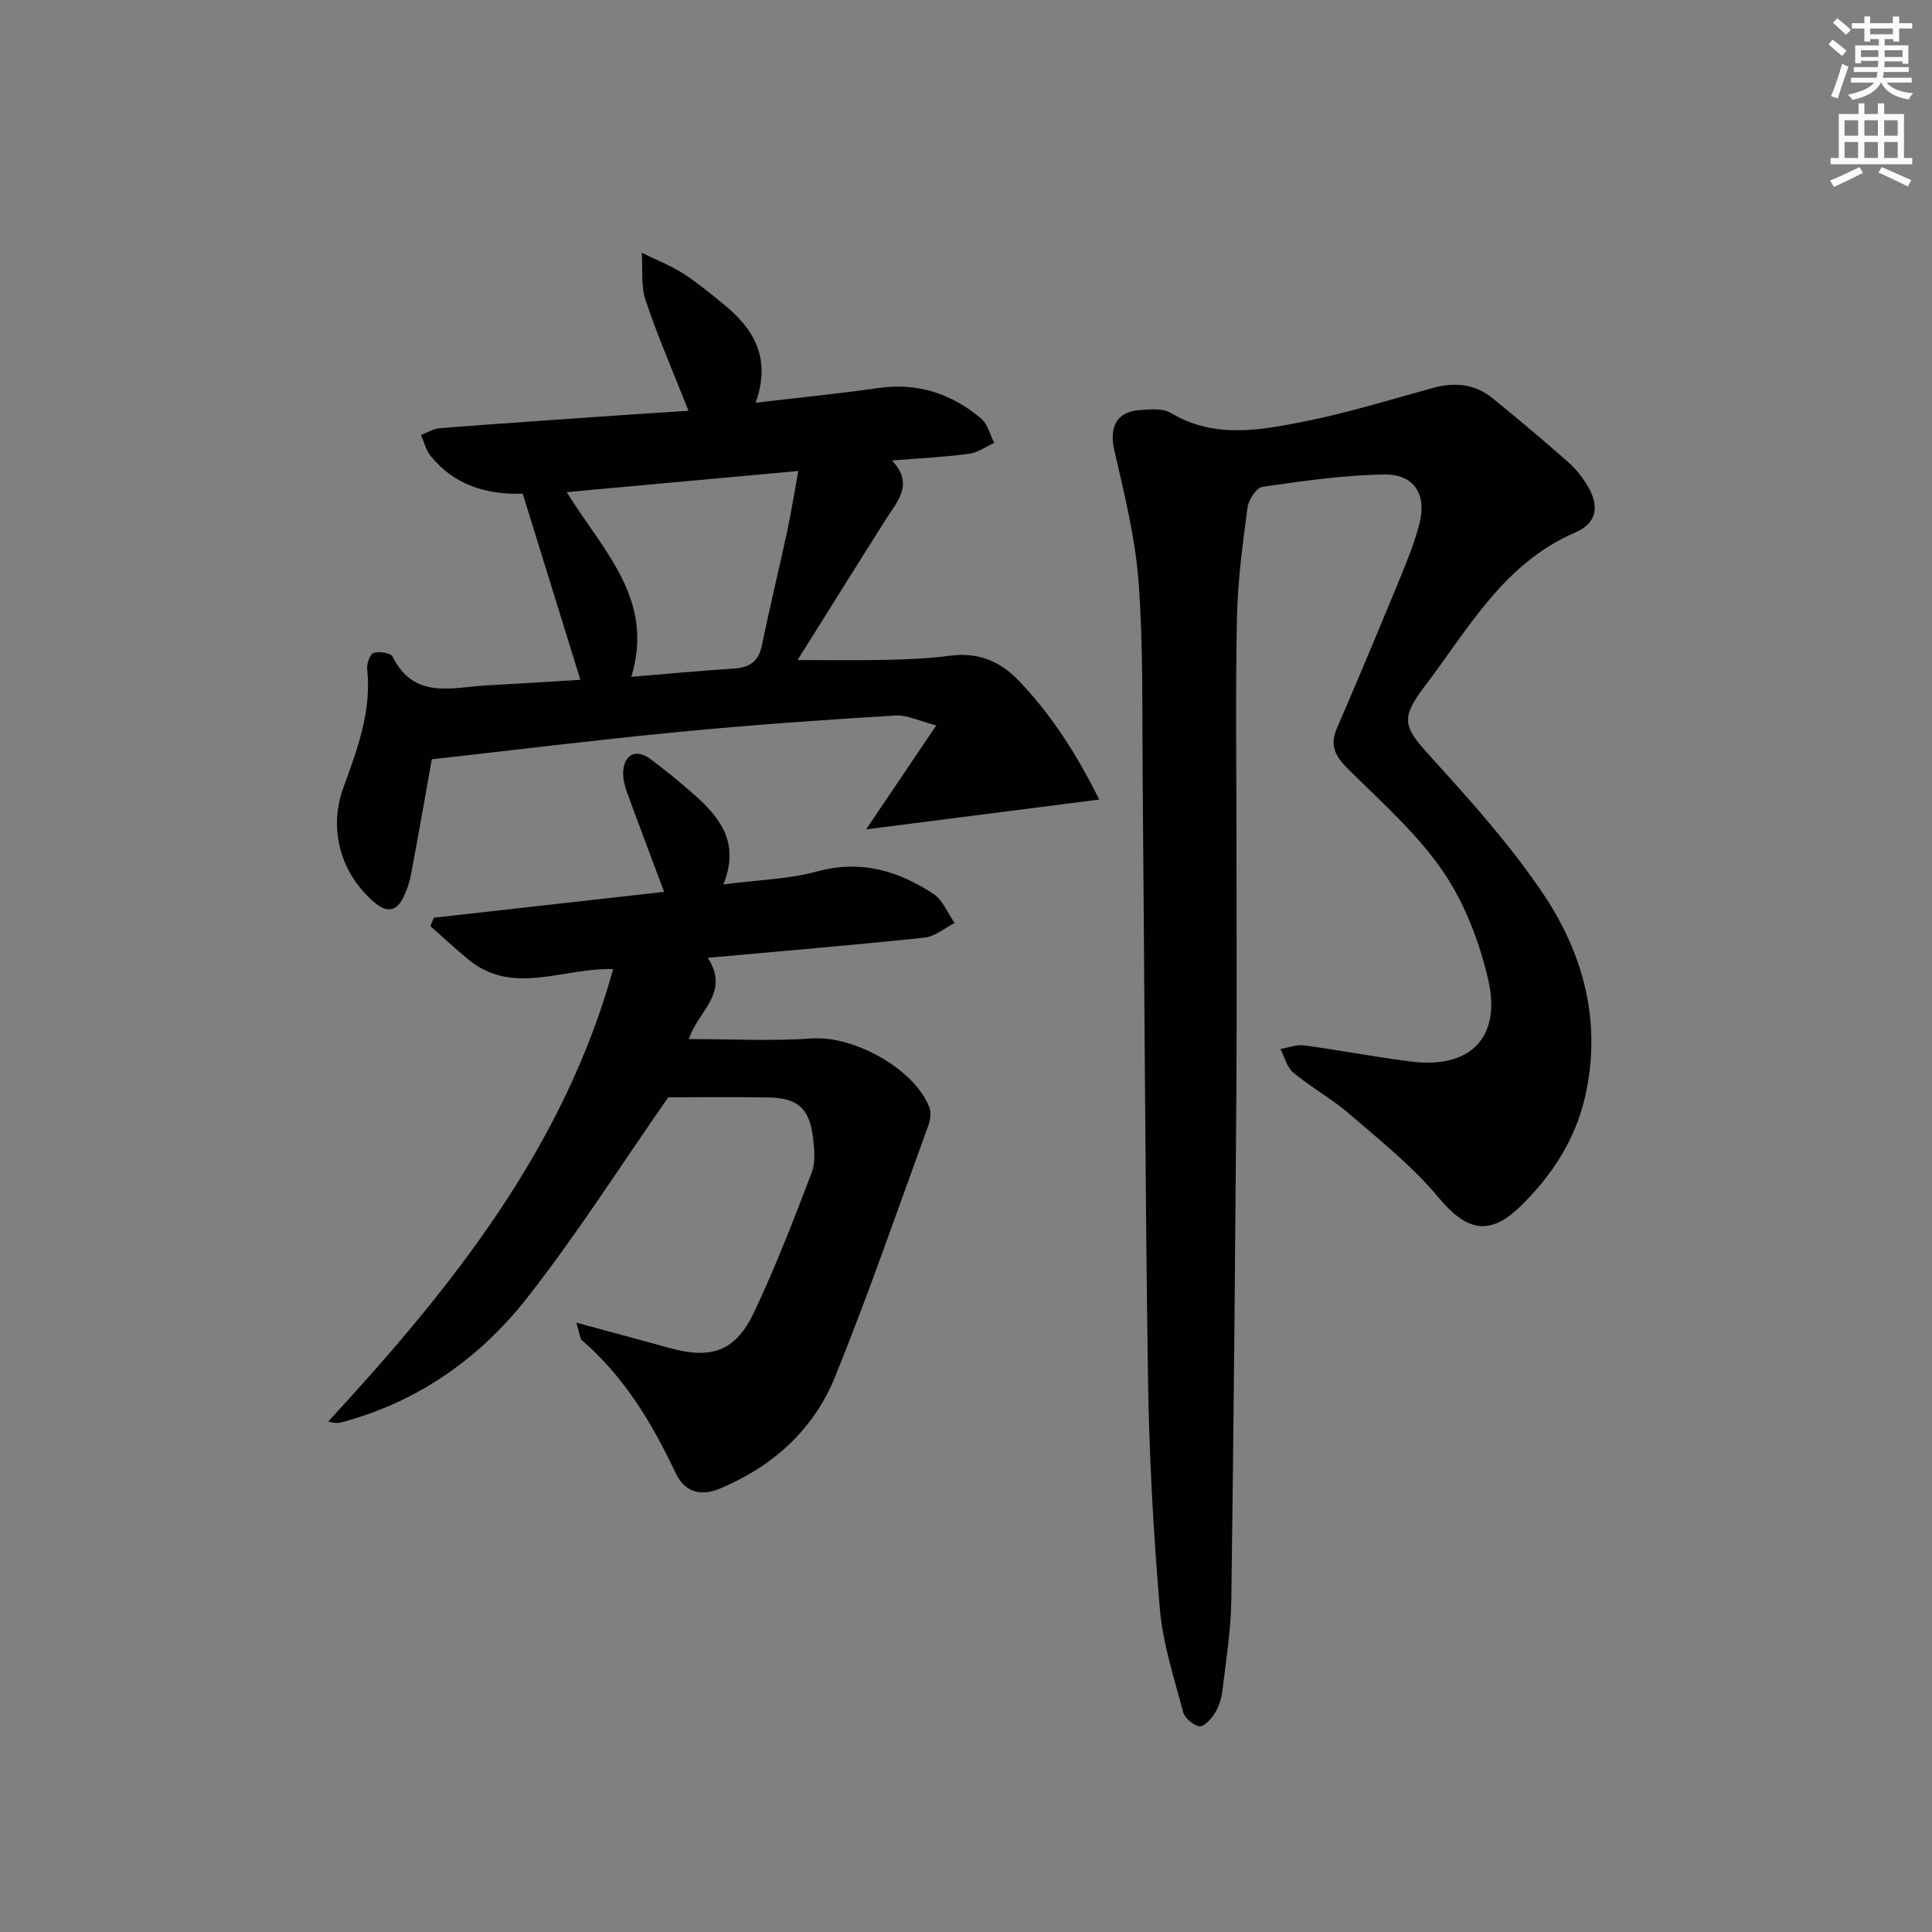 <svg enable-background="new 0 0 400 400" viewBox="0 0 400 400" xmlns="http://www.w3.org/2000/svg"><rect x="0" y="0" width="400" height="400" fill="#808080" stroke="none"/><g fill="#010100"><path d="m256 174.9c0 16.83.1 33.65-.02 50.48-.26 35.3-.56 70.6-1.05 105.89-.09 6.28-1.1 12.55-1.85 18.81-.19 1.61-.74 3.3-1.59 4.66-.73 1.18-2.28 2.83-3.19 2.67-1.29-.22-3.02-1.73-3.36-3-1.86-7.04-4.19-14.11-4.8-21.29-1.35-15.89-2.23-31.85-2.46-47.8-.61-41.63-.73-83.26-1.11-124.89-.12-13.31.15-26.66-.84-39.92-.68-9.17-2.95-18.27-5.02-27.28-1.09-4.75.42-8 5.28-8.33 2.12-.14 4.7-.42 6.36.57 9.17 5.48 18.75 3.58 28.15 1.7 8.88-1.78 17.57-4.5 26.32-6.89 4.48-1.22 8.63-.74 12.25 2.2 5.29 4.31 10.52 8.71 15.63 13.22 1.59 1.4 2.98 3.17 4.06 5 2.44 4.17 1.82 7.63-2.61 9.54-14.92 6.41-22.24 20.13-31.33 32.05-5.21 6.83-3.97 8.5 1.75 14.8 8.13 8.95 16.29 18.06 22.99 28.06 8.46 12.63 12.16 26.92 8.53 42.28-2.09 8.84-6.98 16.17-13.38 22.4-6.44 6.26-11.23 4.92-16.9-1.93-5.32-6.42-12.04-11.74-18.4-17.24-3.63-3.14-7.93-5.51-11.64-8.58-1.33-1.1-1.81-3.23-2.68-4.89 1.63-.28 3.32-.97 4.89-.76 7.4 1 14.74 2.42 22.15 3.35 12.24 1.55 18.79-4.92 15.97-17.04-1.81-7.76-4.84-15.72-9.3-22.26-5.24-7.69-12.43-14.11-19.14-20.71-2.76-2.72-4.63-4.93-2.88-8.96 4.41-10.19 8.69-20.44 12.92-30.71 1.57-3.83 3.16-7.69 4.18-11.68 1.55-6.06-1.07-10.26-7.27-10.18-8.43.12-16.87 1.35-25.25 2.55-1.25.18-2.87 2.72-3.08 4.32-1 7.56-2.03 15.17-2.18 22.78-.33 15.68-.1 31.35-.1 47.01z"/><path d="m119.32 273.84c7.28 1.98 13.29 3.58 19.28 5.24 8.69 2.41 13.7.71 17.53-7.4 4.44-9.4 8.2-19.14 11.91-28.86.84-2.19.57-4.95.27-7.38-.74-5.95-3.14-8.11-9.14-8.22-7.49-.14-14.99-.03-20.82-.03-10.11 14.5-19.02 28.54-29.24 41.55-9.82 12.5-22.6 21.52-38.31 25.71-.73.2-1.5.26-2.83-.15 25.47-27.61 48.65-56.49 58.98-93.64-10.33-.4-20.74 5.71-30.11-2.11-2.64-2.2-5.18-4.54-7.76-6.82.26-.58.51-1.15.77-1.73 15.9-1.79 31.81-3.57 47.65-5.35-2.58-6.89-5.15-13.65-7.62-20.44-.5-1.37-.92-2.89-.86-4.32.15-3.73 2.71-4.96 5.69-2.71 3.32 2.5 6.57 5.12 9.65 7.92 5.03 4.58 8.76 9.75 5.4 18.01 7.19-.94 13.53-1.08 19.47-2.7 9-2.45 16.75-.12 24.02 4.66 1.95 1.28 2.96 3.98 4.4 6.03-2.08 1.05-4.08 2.8-6.25 3.03-14.68 1.54-29.39 2.77-44.89 4.17 4.82 7.23-2.15 11.19-3.89 16.83 8.74 0 17.19.45 25.57-.13 8.52-.59 21.12 6.25 24.22 14.25.41 1.06.22 2.58-.19 3.71-6.36 17.43-12.38 34.99-19.36 52.17-4.42 10.85-12.81 18.45-23.77 23.05-4.2 1.77-7.42.58-9.2-3.2-4.88-10.31-10.63-19.93-19.39-27.48-.42-.34-.42-1.17-1.18-3.66z"/><path d="m108.23 102.22c-7.58.22-14.25-1.81-19.11-7.88-.95-1.19-1.32-2.85-1.96-4.29 1.32-.49 2.62-1.31 3.97-1.41 12.43-.96 24.86-1.8 37.29-2.67 4.63-.32 9.27-.61 14.13-.92-3.11-7.88-6.33-15.26-8.88-22.87-1.02-3.03-.57-6.54-.79-9.84 2.83 1.39 5.81 2.55 8.47 4.23 2.94 1.86 5.63 4.13 8.35 6.33 6.23 5.04 10.08 11.06 6.75 20.48 9.14-1.08 17.33-1.89 25.47-3.05s15.15 1.2 21.25 6.36c1.34 1.14 1.8 3.32 2.67 5.02-1.74.78-3.41 2.01-5.22 2.25-4.93.66-9.92.89-15.94 1.38 4.56 4.83 1.2 8.31-1.19 12.06-6.2 9.77-12.31 19.6-18.36 29.25 6.14 0 12.19.11 18.23-.03 4.48-.1 8.99-.29 13.43-.87 5.62-.73 10.17 1.09 13.97 5.01 6.98 7.22 12.24 15.58 16.82 24.78-15.91 2.03-31.17 3.98-48.26 6.17 4.97-7.36 9.31-13.79 14.53-21.52-3.31-.84-5.98-2.21-8.56-2.05-14.93.91-29.86 1.96-44.75 3.4-16.96 1.64-33.88 3.73-51.14 5.66-1.31 7.34-2.76 15.64-4.32 23.92-.3 1.61-.86 3.21-1.58 4.68-1.45 2.97-3.43 3.19-5.96 1.05-6.99-5.94-9.58-15.13-6.47-23.71 2.89-7.95 5.89-15.85 4.95-24.6-.12-1.12.58-3.11 1.33-3.36 1.15-.38 3.55-.01 3.93.77 4.46 8.98 12.31 6.34 19.5 5.95 6.59-.35 13.18-.78 19.38-1.15-3.94-12.74-7.85-25.36-11.93-38.53zm22.48 37.91c7.39-.61 14.31-1.28 21.25-1.71 3.25-.2 5.08-1.47 5.77-4.78 1.65-7.94 3.56-15.82 5.27-23.75.84-3.93 1.46-7.91 2.27-12.38-16.49 1.51-31.92 2.92-47.94 4.38 7.42 12.07 18.3 22.07 13.38 38.24z"/></g><path d="m378.6 9.2.8-1c.9.7 1.9 1.4 2.9 2.3l-.9 1.1c-1.1-.9-2-1.7-2.8-2.4zm.5 10.7c.9-2.1 1.6-4.3 2.3-6.7.4.2.8.4 1.3.6-.7 2.1-1.5 4.2-2.2 6.6zm.4-15.2.9-.9c1 .8 2 1.6 2.8 2.4l-1 1c-1-.9-1.9-1.8-2.7-2.5zm12.5-1.3h1.2v1.4h2.7v1.1h-2.7v2.7h-1.2v-.5h-1.8v1.3h4.9v3.8h-1.2v-.5h-3.7c0 .4-.1.9-.1 1.2h5.1v1h-5.2c0 .5-.1.9-.2 1.2h6v1h-5.2c1.1 1.3 2.9 2 5.5 2.2-.4.4-.7.8-.9 1.3-2.9-.5-4.8-1.6-5.7-3.5h-.1c-.8 1.7-2.7 2.9-5.9 3.6-.2-.4-.6-.8-.9-1.1 2.8-.6 4.6-1.4 5.4-2.5h-4.8v-1h5.3c.1-.3.2-.7.2-1.2h-4.9v-1h5c0-.4 0-.8.1-1.3h-3.6v.5h-1.2v-3.7h4.9v-1.3h-1.8v.5h-1.2v-2.7h-2.6v-1.1h2.6v-1.4h1.2v1.4h4.7v-1.4zm-6.7 8.4h3.6c0-.4 0-.9 0-1.4h-3.6zm1.9-4.7h4.7v-1.2h-4.7zm6.7 3.3h-3.7v1.4h3.7z" fill="#fbfcfa"/><path d="m384.7 21.4h1.3v2.2h2.8v-2.2h1.3v2.2h4.1v9.1h1.7v1.3h-16.9v-1.3h1.7v-9.1h4.1v-2.2zm.3 13.2.7 1.2c-1.8.9-3.8 1.9-6 2.9-.2-.4-.5-.8-.8-1.3 2.4-1 4.4-2 6.1-2.8zm-3.1-6.5h2.8v-3.2h-2.8zm0 4.6h2.8v-3.3h-2.8zm4.1-4.6h2.8v-3.2h-2.8zm0 4.6h2.8v-3.3h-2.8v3.2zm3.6 1.9c2.1.9 4.1 1.8 6.1 2.7l-.7 1.3c-2.2-1.1-4.2-2-6.1-2.9zm3.3-9.7h-2.8v3.2h2.8zm-2.8 7.8h2.8v-3.3h-2.8z" fill="#fbfcfa"/></svg>